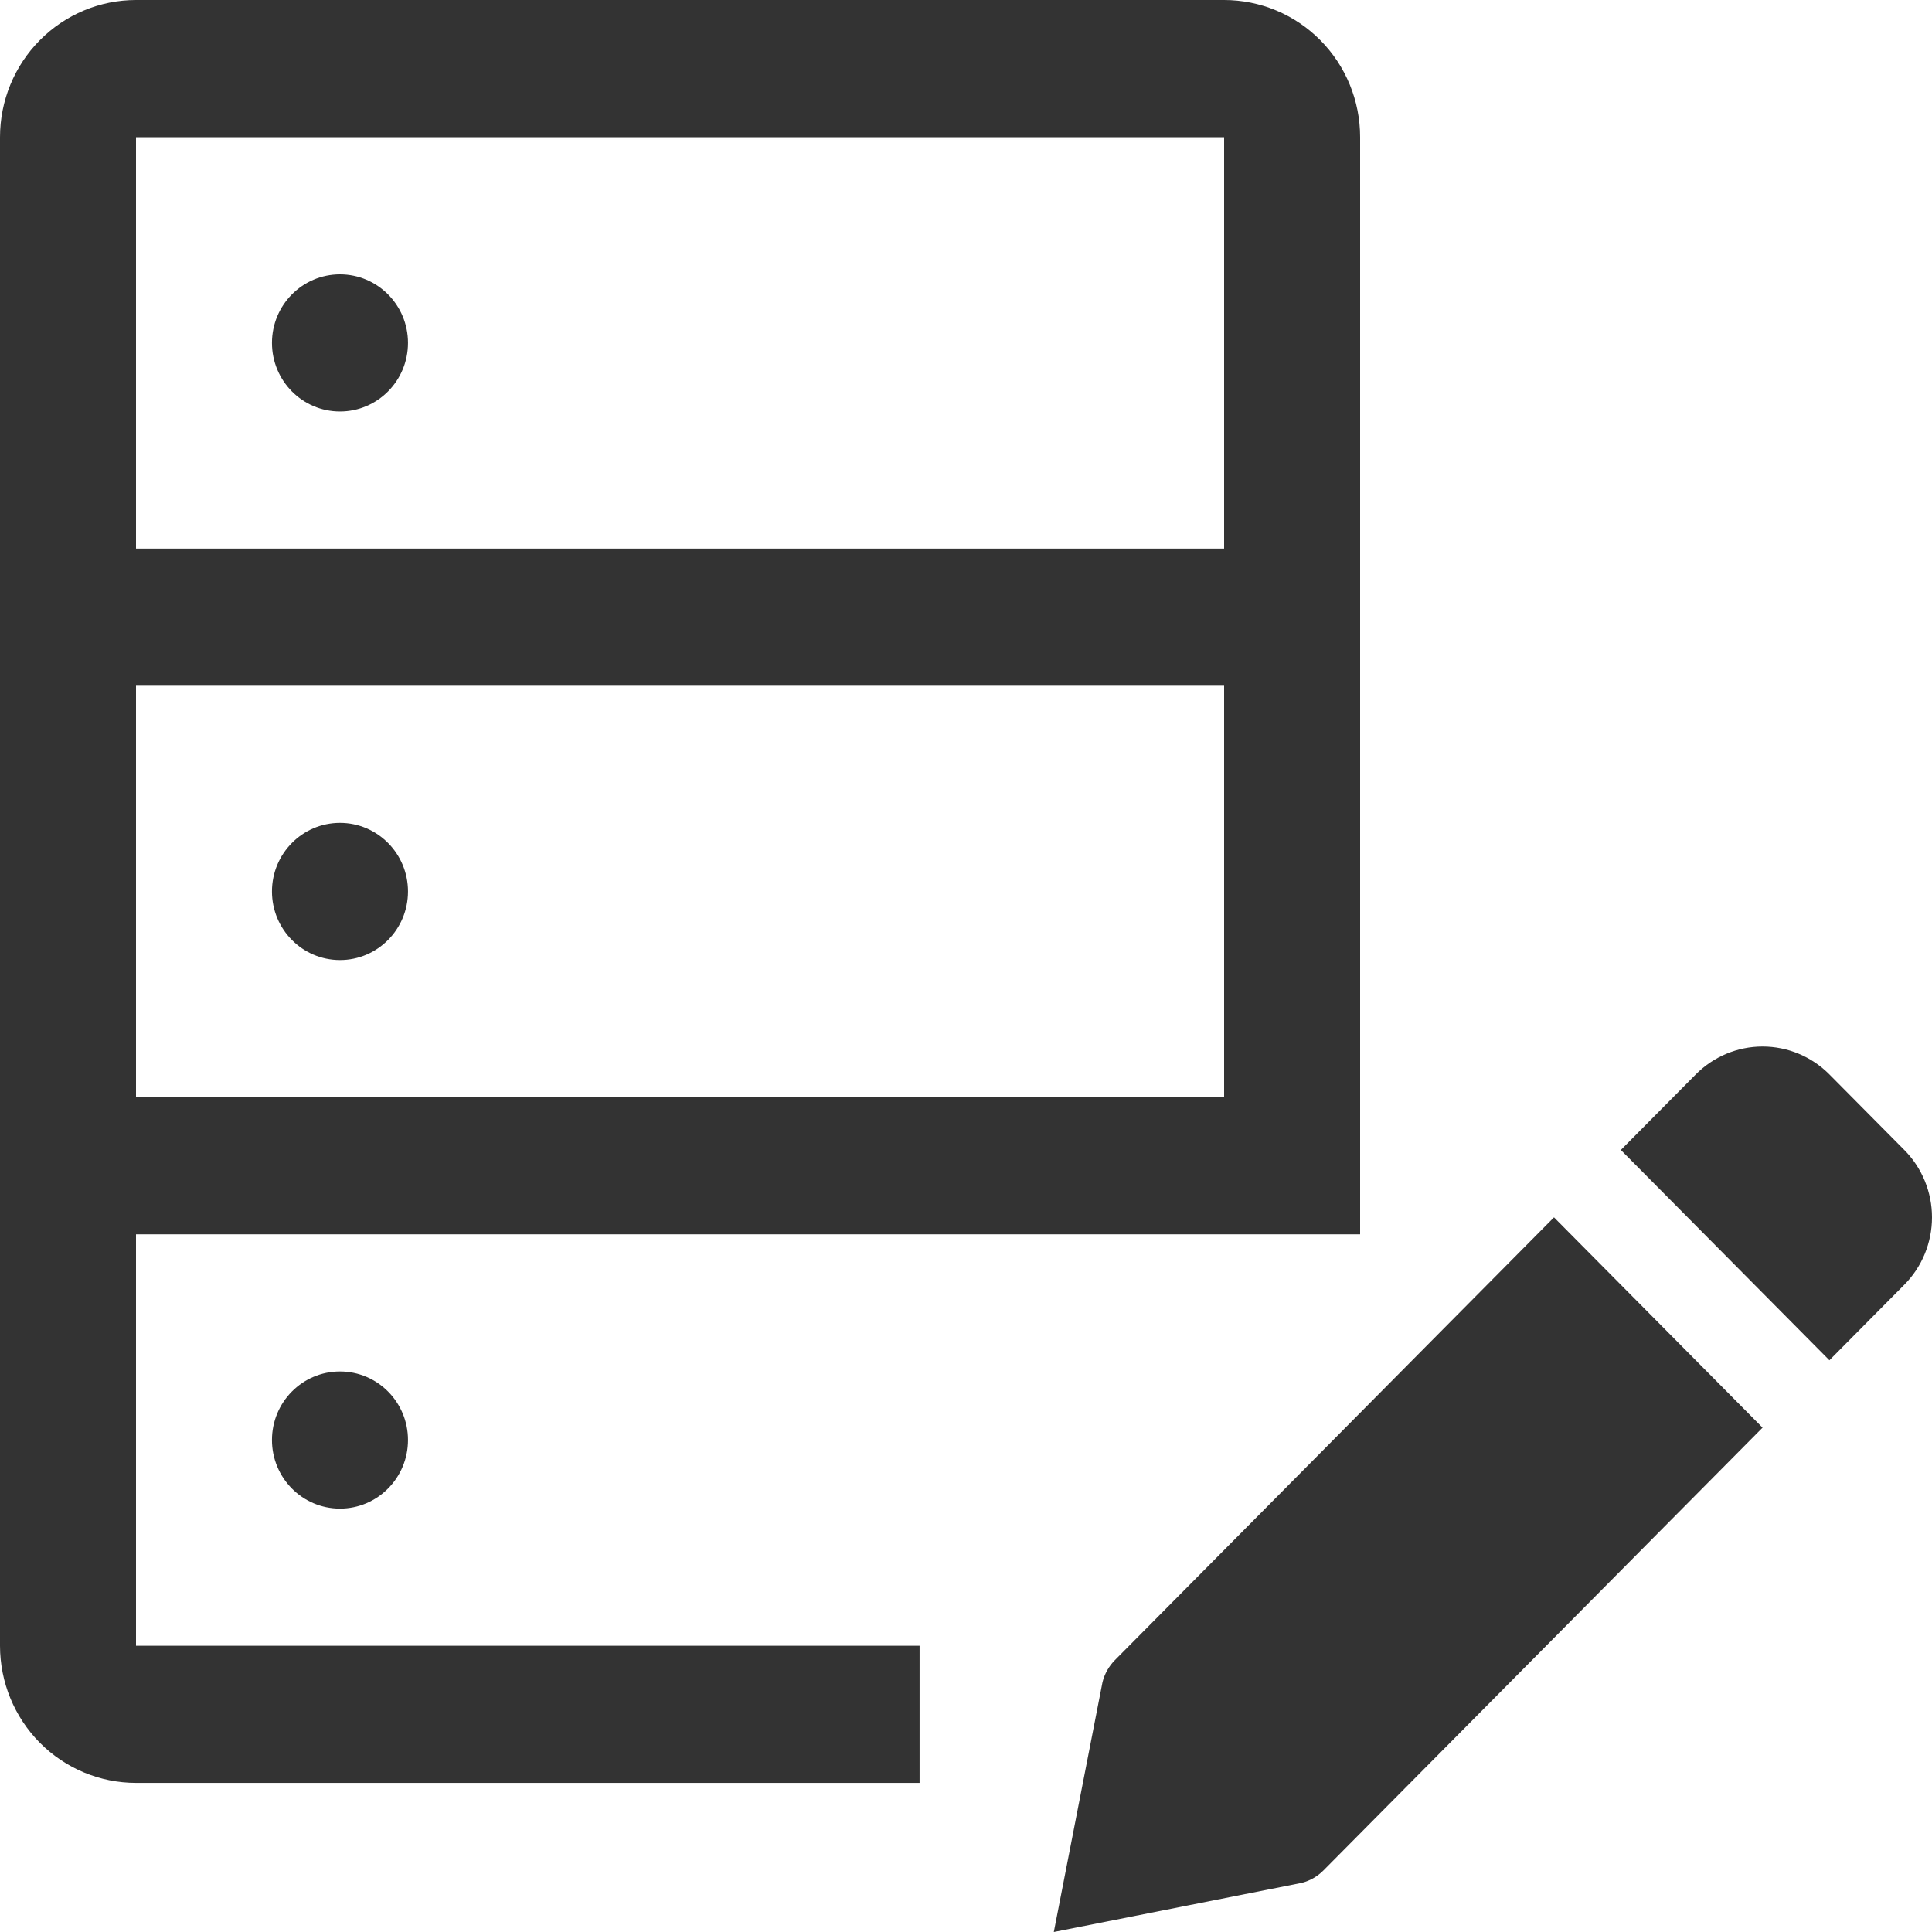 <svg width="40" height="40" viewBox="0 0 40 40" fill="none" xmlns="http://www.w3.org/2000/svg">
<path d="M27.401 38.725L36.492 29.558L32.174 25.204L23.083 34.371C22.958 34.497 22.869 34.655 22.826 34.828L21.818 40L26.947 38.984C27.119 38.941 27.276 38.851 27.401 38.725ZM39.427 26.599C39.794 26.229 40 25.727 40 25.204C40 24.681 39.794 24.179 39.427 23.809L37.876 22.245C37.509 21.875 37.011 21.667 36.492 21.667C35.974 21.667 35.476 21.875 35.109 22.245L33.558 23.809L37.876 28.163L39.427 26.599Z" fill="#333333"/>
<path d="M7.039 8.519C7.816 8.519 8.447 7.884 8.447 7.099C8.447 6.315 7.816 5.68 7.039 5.68C6.261 5.68 5.631 6.315 5.631 7.099C5.631 7.884 6.261 8.519 7.039 8.519Z" fill="#333333"/>
<path d="M7.039 19.877C7.816 19.877 8.447 19.241 8.447 18.457C8.447 17.673 7.816 17.037 7.039 17.037C6.261 17.037 5.631 17.673 5.631 18.457C5.631 19.241 6.261 19.877 7.039 19.877Z" fill="#333333"/>
<path d="M7.039 31.234C7.816 31.234 8.447 30.598 8.447 29.814C8.447 29.03 7.816 28.395 7.039 28.395C6.261 28.395 5.631 29.03 5.631 29.814C5.631 30.598 6.261 31.234 7.039 31.234Z" fill="#333333"/>
<path d="M25.344 0H2.816C2.069 0 1.353 0.299 0.825 0.832C0.297 1.364 0 2.086 0 2.84V34.074C0 34.827 0.297 35.549 0.825 36.082C1.353 36.614 2.069 36.913 2.816 36.913H19.039V34.074H2.816V25.555H28.16V2.84C28.16 2.086 27.864 1.364 27.336 0.832C26.808 0.299 26.091 0 25.344 0ZM25.344 22.716H2.816V14.197H25.344V22.716ZM25.344 11.358H2.816V2.84H25.344V11.358Z" fill="#333333"/>
</svg>
